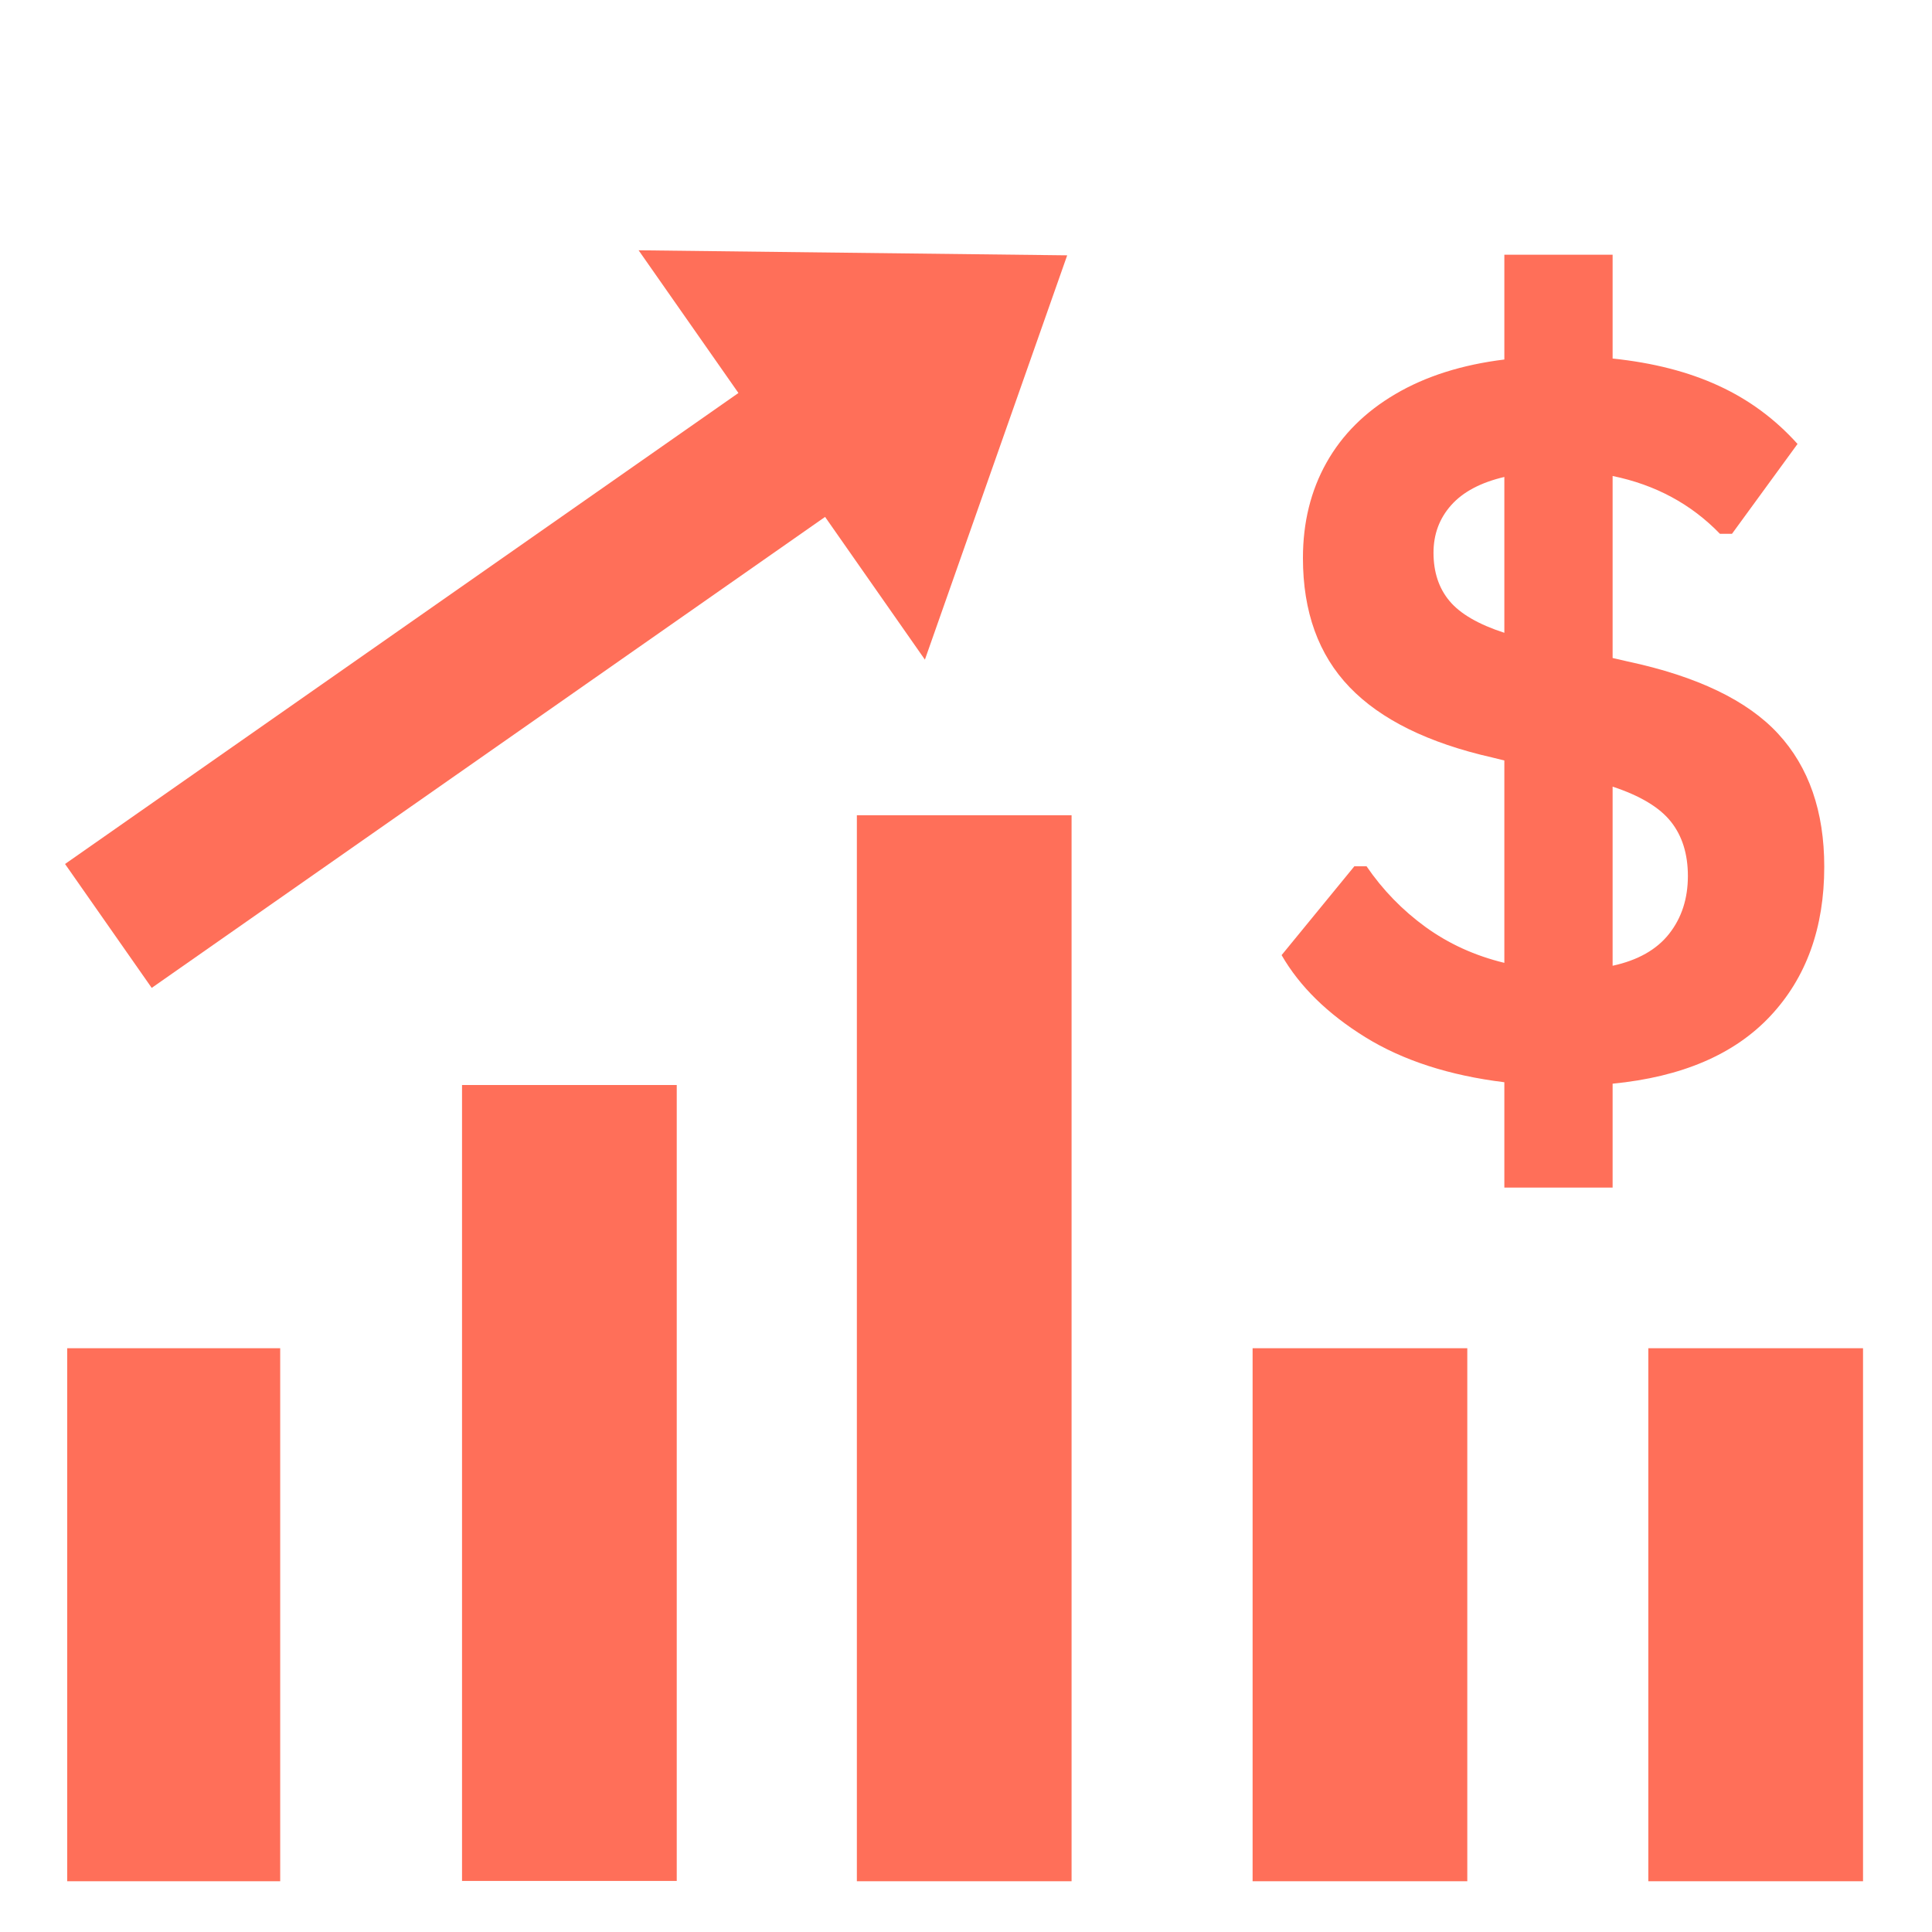 <svg xmlns="http://www.w3.org/2000/svg" xmlns:xlink="http://www.w3.org/1999/xlink" width="500" zoomAndPan="magnify" viewBox="0 0 375 375" height="500" preserveAspectRatio="xMidYMid meet" version="1.0"><defs><g/><clipPath id="8bbdd6c261"><path d="M 13.043 261.695 L 54.387 261.695 L 54.387 365.152 L 13.043 365.152 Z M 13.043 261.695 " clip-rule="nonzero"/></clipPath><clipPath id="a7ae69aab3"><path d="M 89.68 210.598 L 131.355 210.598 L 131.355 365.156 L 89.68 365.156 Z M 89.68 210.598 " clip-rule="nonzero"/></clipPath><clipPath id="fa0947035e"><path d="M 166.316 158.238 L 207.992 158.238 L 207.992 365.152 L 166.316 365.152 Z M 166.316 158.238 " clip-rule="nonzero"/></clipPath><clipPath id="fa887ceaef"><path d="M 243.129 261.695 L 284.801 261.695 L 284.801 365.152 L 243.129 365.152 Z M 243.129 261.695 " clip-rule="nonzero"/></clipPath><clipPath id="243dc4a7b9"><path d="M 319.938 261.695 L 361.613 261.695 L 361.613 365.152 L 319.938 365.152 Z M 319.938 261.695 " clip-rule="nonzero"/></clipPath><clipPath id="f41a25e20f"><path d="M 12 48 L 208 48 L 208 192 L 12 192 Z M 12 48 " clip-rule="nonzero"/></clipPath><clipPath id="0f2f21e668"><path d="M 48.82 219.449 L -6.75 140 L 179.461 9.758 L 235.031 89.211 Z M 48.82 219.449 " clip-rule="nonzero"/></clipPath><clipPath id="d8ea3f7eeb"><path d="M 207.141 49.559 L 179.523 128.035 L 160.148 100.332 L 29.445 191.75 L 12.625 167.699 L 143.328 76.281 L 123.953 48.582 Z M 207.141 49.559 " clip-rule="nonzero"/></clipPath></defs><g clip-path="url(#8bbdd6c261)"><path fill="#ff6f59" d="M 13.043 261.695 L 54.387 261.695 L 54.387 365.219 L 13.043 365.219 Z M 13.043 261.695 " fill-opacity="1" fill-rule="nonzero"/></g><g clip-path="url(#a7ae69aab3)"><path fill="#ff6f59" d="M 89.68 210.598 L 131.355 210.598 L 131.355 365.086 L 89.68 365.086 Z M 89.68 210.598 " fill-opacity="1" fill-rule="nonzero"/></g><g clip-path="url(#fa0947035e)"><path fill="#ff6f59" d="M 166.316 158.238 L 207.992 158.238 L 207.992 365.145 L 166.316 365.145 Z M 166.316 158.238 " fill-opacity="1" fill-rule="nonzero"/></g><g clip-path="url(#fa887ceaef)"><path fill="#ff6f59" d="M 243.129 261.695 L 284.801 261.695 L 284.801 365.23 L 243.129 365.23 Z M 243.129 261.695 " fill-opacity="1" fill-rule="nonzero"/></g><g clip-path="url(#243dc4a7b9)"><path fill="#ff6f59" d="M 319.938 261.695 L 361.613 261.695 L 361.613 365.23 L 319.938 365.23 Z M 319.938 261.695 " fill-opacity="1" fill-rule="nonzero"/></g><g clip-path="url(#f41a25e20f)"><g clip-path="url(#0f2f21e668)"><g clip-path="url(#d8ea3f7eeb)"><path fill="#ff6f59" d="M 48.82 219.449 L -6.75 140 L 179.461 9.758 L 235.031 89.211 Z M 48.82 219.449 " fill-opacity="1" fill-rule="nonzero"/></g></g></g><g fill="#ff6f59" fill-opacity="1"><g transform="translate(243.196, 208.843)"><g><path d="M 110.891 -40.609 C 110.891 -28.734 107.398 -19.07 100.422 -11.625 C 93.453 -4.188 83.25 0.188 69.812 1.5 L 69.812 21.672 L 48.797 21.672 L 48.797 1.219 C 38.117 -0.094 29.117 -3.008 21.797 -7.531 C 14.484 -12.062 9.07 -17.367 5.562 -23.453 L 19.688 -40.703 L 22.047 -40.703 C 25.18 -36.117 28.992 -32.191 33.484 -28.922 C 37.984 -25.66 43.086 -23.336 48.797 -21.953 L 48.797 -61.234 L 46.453 -61.812 C 34.016 -64.633 24.781 -69.188 18.75 -75.469 C 12.719 -81.75 9.703 -90.102 9.703 -100.531 C 9.703 -107.438 11.223 -113.602 14.266 -119.031 C 17.316 -124.469 21.781 -128.91 27.656 -132.359 C 33.531 -135.816 40.578 -138.051 48.797 -139.062 L 48.797 -159.406 L 69.812 -159.406 L 69.812 -139.25 C 77.664 -138.438 84.523 -136.676 90.391 -133.969 C 96.266 -131.27 101.367 -127.504 105.703 -122.672 L 92.984 -105.234 L 90.641 -105.234 C 85.047 -111.016 78.102 -114.754 69.812 -116.453 L 69.812 -81.125 L 72.734 -80.453 C 86.234 -77.566 95.969 -72.891 101.938 -66.422 C 107.906 -59.953 110.891 -51.348 110.891 -40.609 Z M 35.047 -101.562 C 35.047 -97.789 36.082 -94.664 38.156 -92.188 C 40.227 -89.707 43.773 -87.648 48.797 -86.016 L 48.797 -116.266 C 44.211 -115.191 40.773 -113.367 38.484 -110.797 C 36.191 -108.223 35.047 -105.145 35.047 -101.562 Z M 69.812 -21.391 C 74.707 -22.453 78.363 -24.52 80.781 -27.594 C 83.207 -30.676 84.422 -34.414 84.422 -38.812 C 84.422 -43.082 83.32 -46.598 81.125 -49.359 C 78.926 -52.129 75.156 -54.395 69.812 -56.156 Z M 69.812 -21.391 "/></g></g></g></svg>